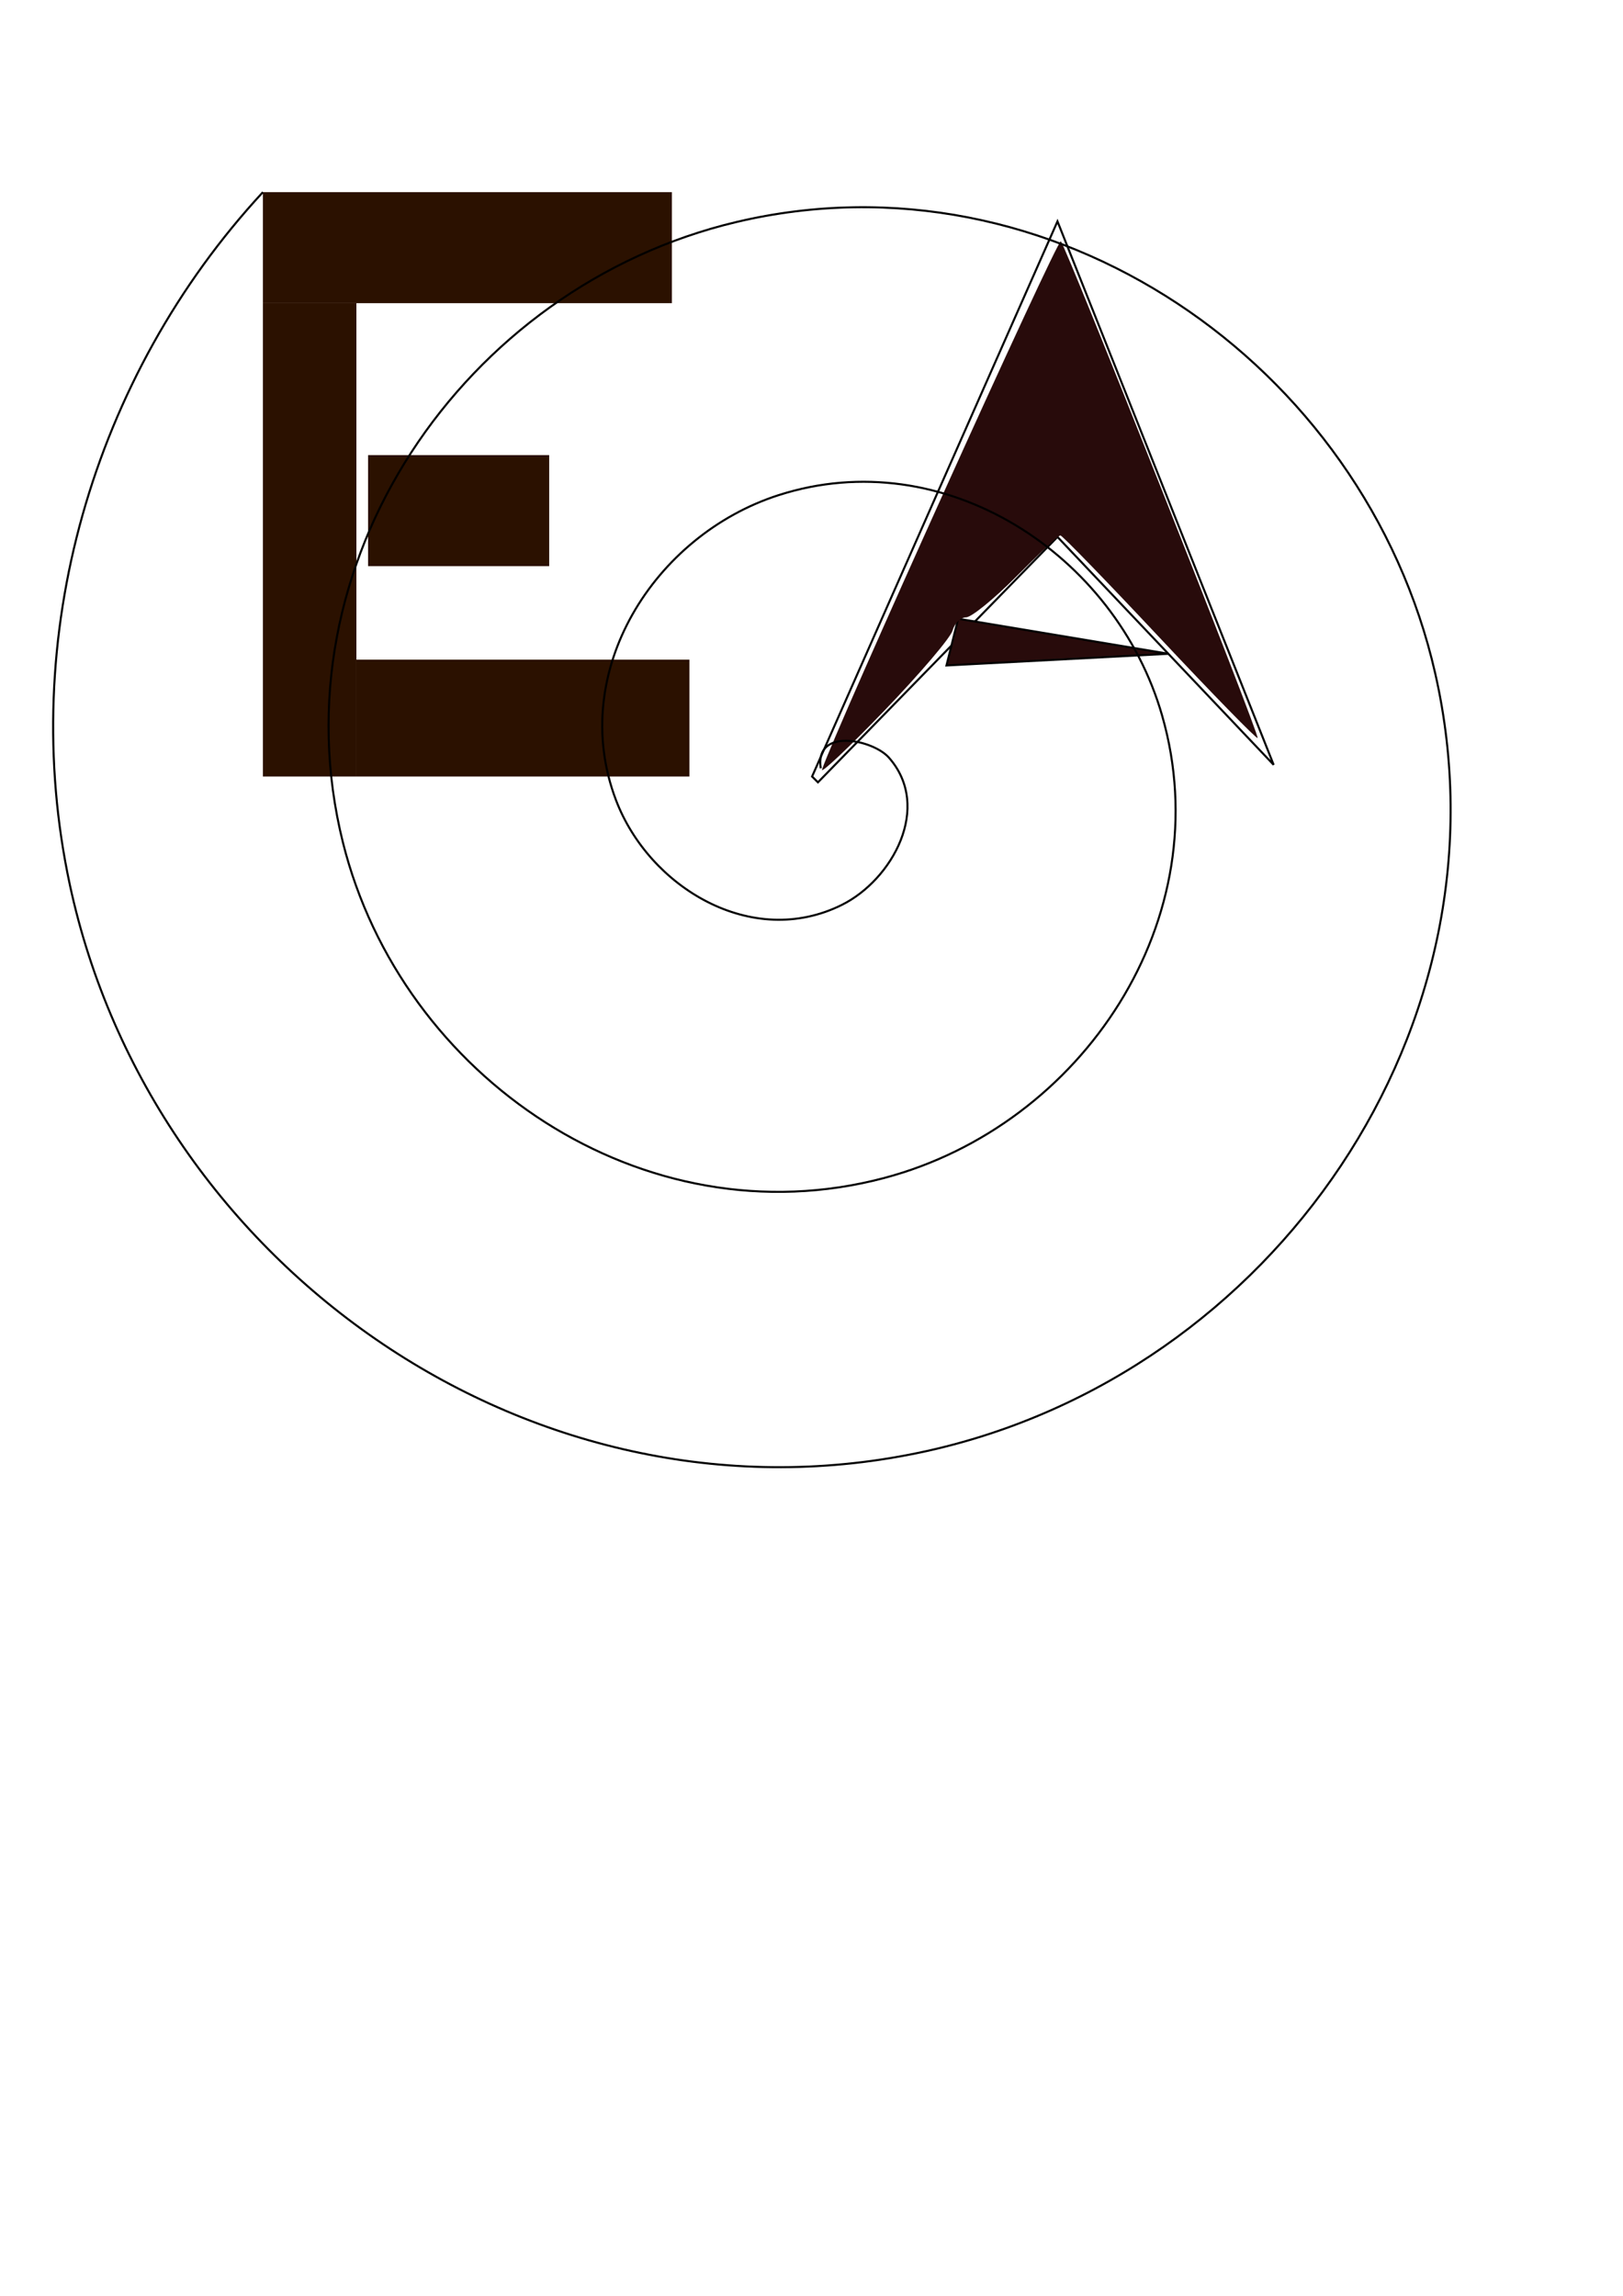 <?xml version="1.0" encoding="UTF-8" standalone="no"?>
<!-- Created with Inkscape (http://www.inkscape.org/) -->

<svg
   xmlns:dc="http://purl.org/dc/elements/1.1/"
   xmlns:cc="http://creativecommons.org/ns#"
   xmlns:rdf="http://www.w3.org/1999/02/22-rdf-syntax-ns#"
   xmlns:svg="http://www.w3.org/2000/svg"
   xmlns="http://www.w3.org/2000/svg"
   xmlns:sodipodi="http://sodipodi.sourceforge.net/DTD/sodipodi-0.dtd"
   xmlns:inkscape="http://www.inkscape.org/namespaces/inkscape"
   width="210mm"
   height="297mm"
   viewBox="0 0 210 297"
   version="1.1"
   id="svg8"
   inkscape:version="0.92.1 r15371"
   sodipodi:docname="dibujo-2.svg">
  <defs
     id="defs2">
    <inkscape:perspective
       sodipodi:type="inkscape:persp3d"
       inkscape:vp_x="0 : 148.5 : 1"
       inkscape:vp_y="0 : 1000 : 0"
       inkscape:vp_z="210 : 148.5 : 1"
       inkscape:persp3d-origin="105 : 99 : 1"
       id="perspective10" />
  </defs>
  <sodipodi:namedview
     id="base"
     pagecolor="#ffffff"
     bordercolor="#666666"
     borderopacity="1.0"
     inkscape:pageopacity="0.0"
     inkscape:pageshadow="2"
     inkscape:zoom="0.35"
     inkscape:cx="400"
     inkscape:cy="560"
     inkscape:document-units="mm"
     inkscape:current-layer="layer1"
     showgrid="false"
     inkscape:measure-start="585.714,1068.57"
     inkscape:measure-end="651.429,791.429"
     inkscape:window-width="1920"
     inkscape:window-height="986"
     inkscape:window-x="-11"
     inkscape:window-y="-11"
     inkscape:window-maximized="1" />
  <g
     inkscape:label="Capa 1"
     inkscape:groupmode="layer"
     id="layer1">
    <rect
       style="fill:#2b1100;stroke-width:0.265"
       id="rect166"
       width="52.917"
       height="14.363"
       x="34.018"
       y="24.857" />
    <rect
       style="fill:#2b1100;stroke-width:0.265"
       id="rect168"
       width="12.095"
       height="61.232"
       x="34.018"
       y="39.22" />
    <rect
       style="fill:#2b1100;stroke-width:0.265"
       id="rect170"
       width="23.435"
       height="14.363"
       x="47.625"
       y="58.875" />
    <rect
       style="fill:#2b1100;stroke-width:0.265"
       id="rect172"
       width="43.089"
       height="15.119"
       x="46.113"
       y="85.333" />
    <path
       style="fill:none;stroke:#000000;stroke-width:0.265px;stroke-linecap:butt;stroke-linejoin:miter;stroke-opacity:1"
       d="m 136.827,28.637 -31.75,71.815 0.756,0.756 30.994,-31.75 27.97,29.482 z"
       id="path178"
       inkscape:connector-curvature="0" />
    <path
       style="fill:#280b0b;stroke:#000000;stroke-width:0.265px;stroke-linecap:butt;stroke-linejoin:miter;stroke-opacity:1"
       d="m 122.464,86.089 28.726,-1.512 -27.214,-4.536 z"
       id="path180"
       inkscape:connector-curvature="0" />
    <path
       style="fill:#280b0b;stroke-width:2.857"
       d="m 401.374,375.663 c 6.192,-18.791 115.047,-259.543 116.596,-257.871 2.846,3.073 97.247,241.32 96.081,242.487 -0.531,0.531 -22.054,-21.504 -47.827,-48.968 -25.773,-27.464 -47.588,-49.934 -48.476,-49.934 -0.888,0 -10.546,9 -21.462,20 -10.916,11 -21.992,20 -24.614,20 -2.622,0 -5.577,2.893 -6.567,6.429 -0.99,3.536 -16.052,21.214 -33.472,39.286 -17.419,18.071 -31.036,30.929 -30.259,28.571 z"
       id="path182"
       inkscape:connector-curvature="0"
       transform="scale(0.265)" />
    <path
       sodipodi:type="spiral"
       style="fill:none;fill-rule:evenodd;stroke:#000000;stroke-width:0.265"
       id="path190"
       sodipodi:cx="106.19695"
       sodipodi:cy="99.394043"
       sodipodi:expansion="1"
       sodipodi:revolution="2.9019899"
       sodipodi:radius="103.75727"
       sodipodi:argument="-20.573866"
       sodipodi:t0="0"
       d="m 106.197,99.394 c -0.822,-5.315 6.758,-3.731 8.833,-1.367 5.623,6.406 0.407,15.796 -6.1,19.033 -11.639,5.791 -24.95,-2.276 -29.234,-13.566 -6.286,-16.569 4.954,-34.259 21.033,-39.434 21.431,-6.897 43.628,7.624 49.634,28.499 C 157.922,118.83 140.074,145.585 114.398,152.394 83.3,160.641 51.959,139.443 44.364,108.962 35.413,73.041 59.975,37.099 95.263,28.727 136.003,19.062 176.557,46.998 185.697,87.093 196.083,132.651 164.768,177.823 119.865,187.727 69.49,198.838 19.695,164.141 9.03,114.429 2.191,82.55 11.934,48.721 34.018,24.857" />
  </g>
</svg>
